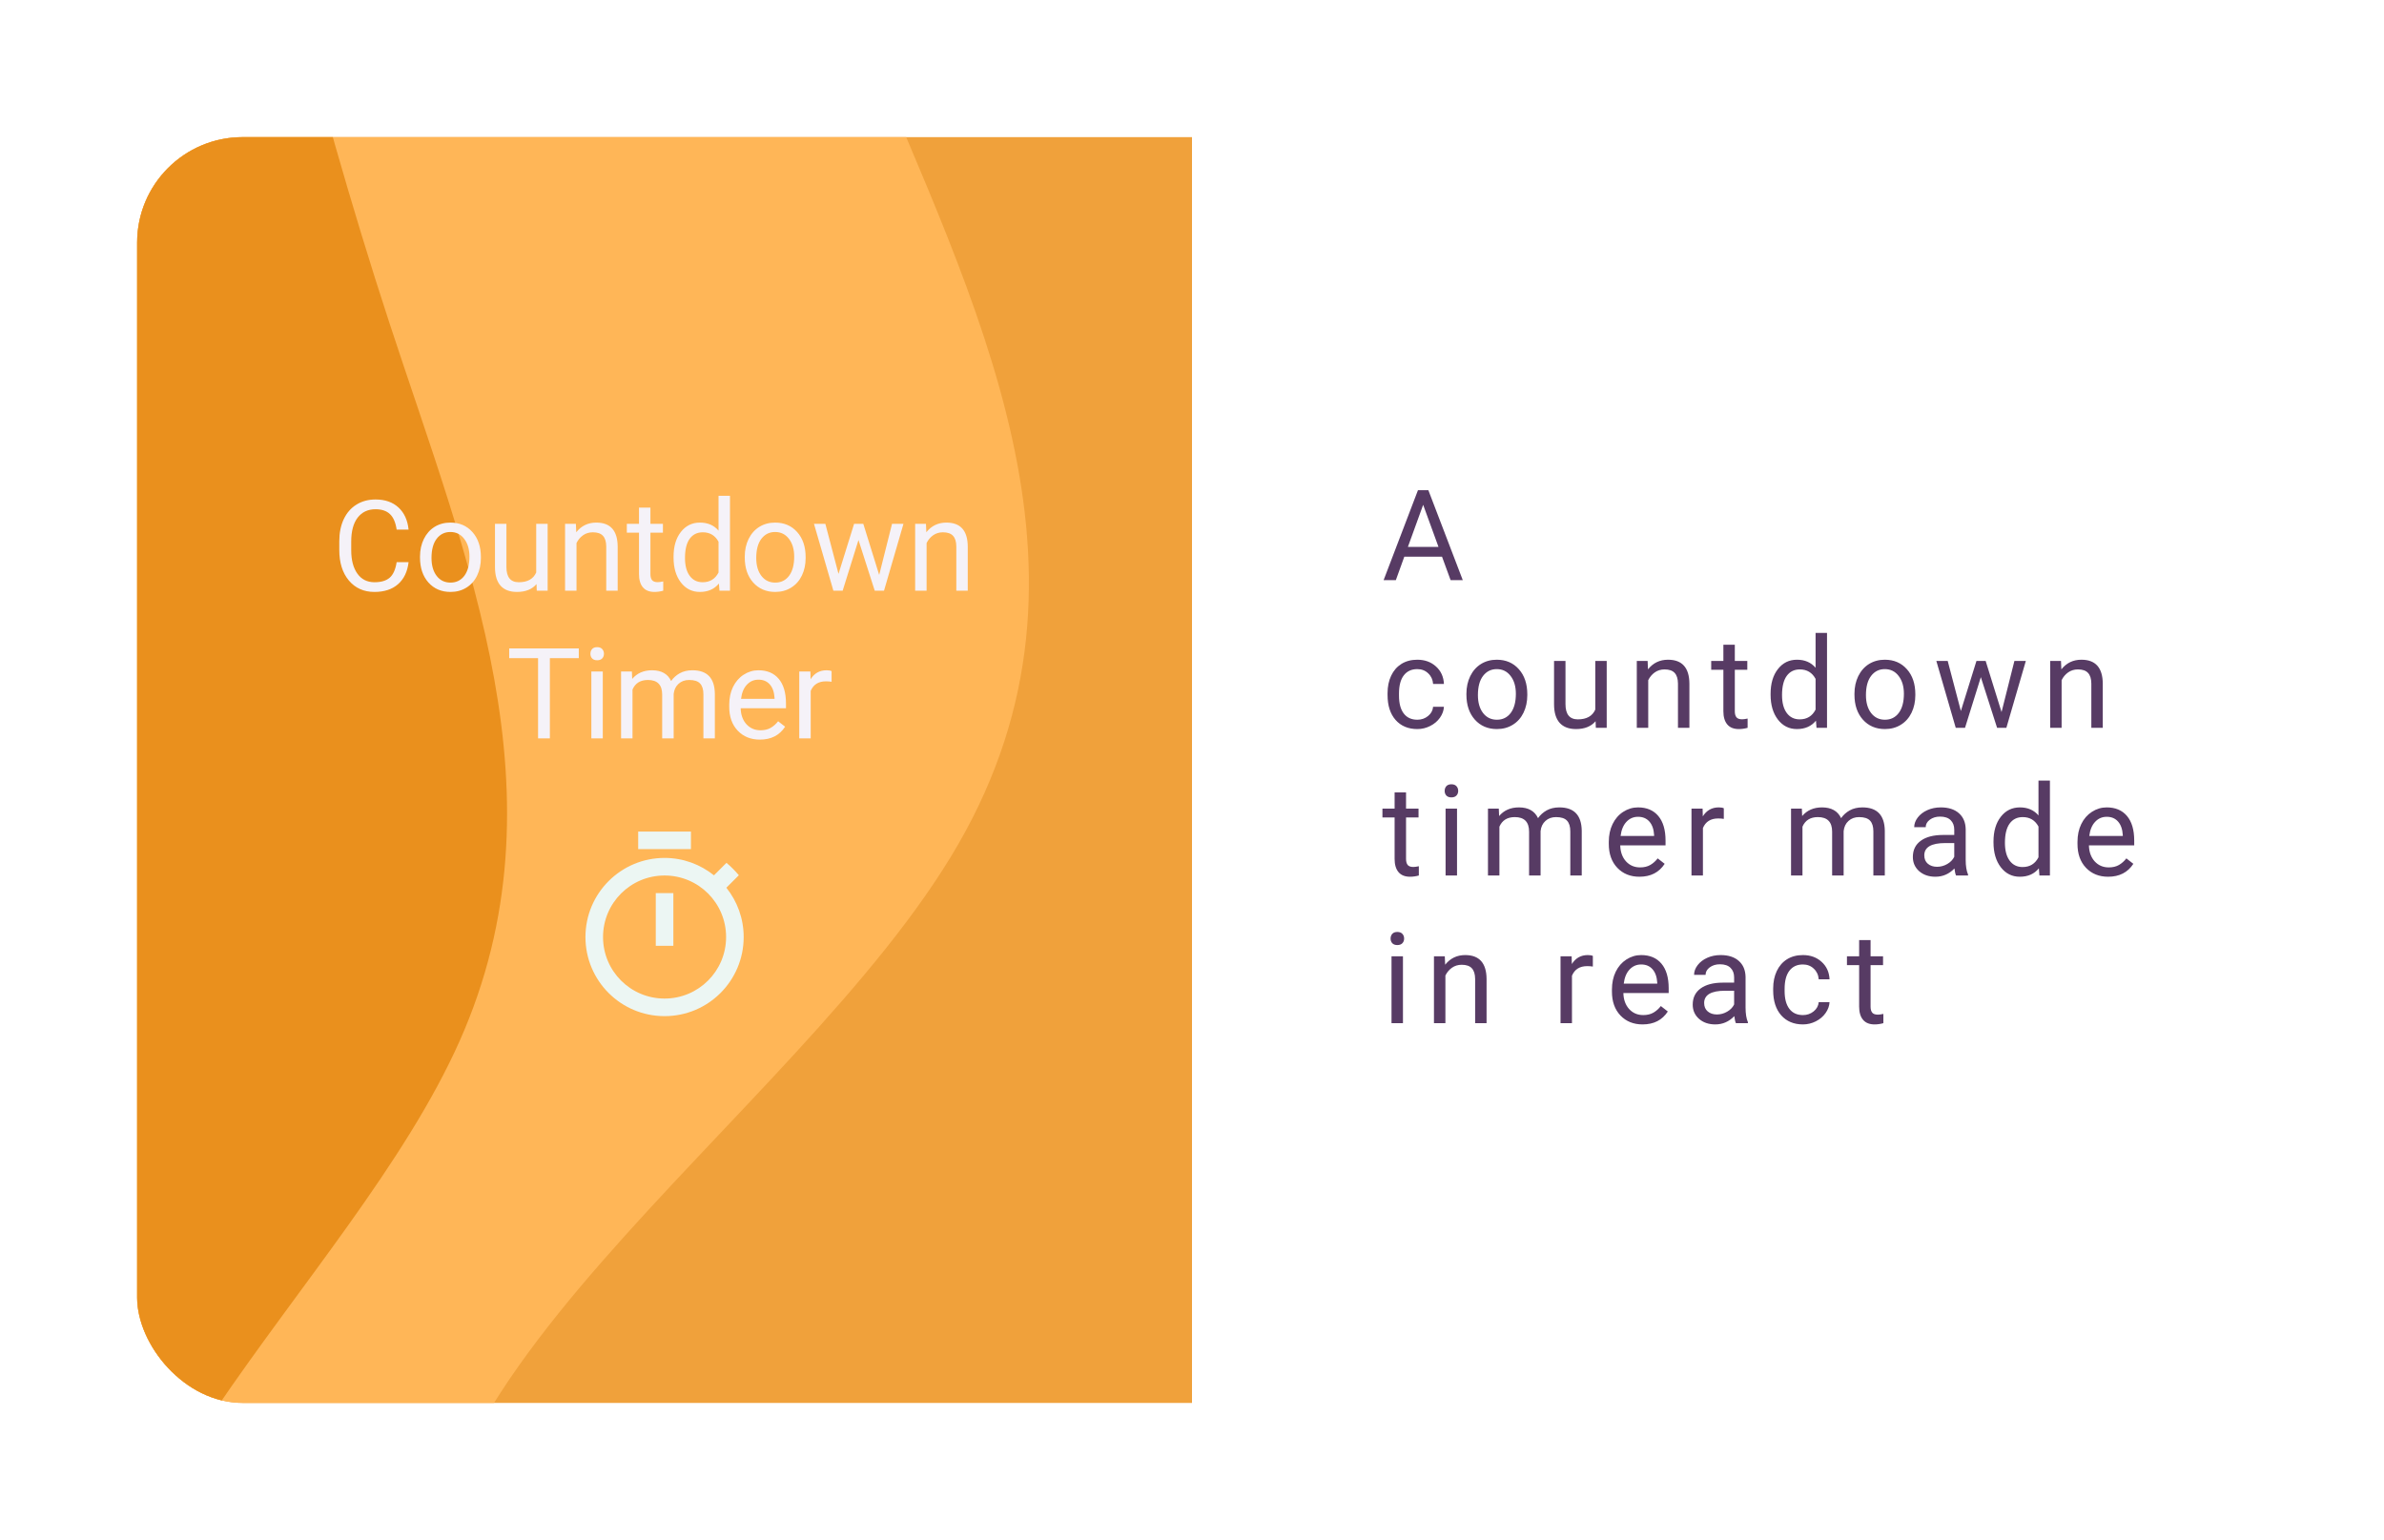 <svg width="226" height="146" viewBox="0 0 226 146" fill="none" xmlns="http://www.w3.org/2000/svg">
<g filter="url(#filter0_d)">
<g clip-path="url(#clip0)">
<rect x="13" y="9" width="200" height="120" rx="10" fill="white"/>
<path d="M13 19C13 13.477 17.477 9 23 9H113V129H23C17.477 129 13 124.523 13 119V19Z" fill="#F0A13B"/>
<path d="M136.701 48.773H133.127L132.324 51H131.164L134.422 42.469H135.406L138.67 51H137.516L136.701 48.773ZM133.467 47.848H136.367L134.914 43.857L133.467 47.848ZM134.363 64.232C134.75 64.232 135.088 64.115 135.377 63.881C135.666 63.647 135.826 63.353 135.857 63.002H136.883C136.863 63.365 136.738 63.711 136.508 64.039C136.277 64.367 135.969 64.629 135.582 64.824C135.199 65.019 134.793 65.117 134.363 65.117C133.5 65.117 132.812 64.83 132.301 64.256C131.793 63.678 131.539 62.889 131.539 61.889V61.707C131.539 61.09 131.652 60.541 131.879 60.06C132.105 59.58 132.43 59.207 132.852 58.941C133.277 58.676 133.779 58.543 134.357 58.543C135.068 58.543 135.658 58.756 136.127 59.182C136.6 59.607 136.852 60.16 136.883 60.84H135.857C135.826 60.43 135.67 60.094 135.389 59.832C135.111 59.566 134.768 59.434 134.357 59.434C133.807 59.434 133.379 59.633 133.074 60.031C132.773 60.426 132.623 60.998 132.623 61.748V61.953C132.623 62.684 132.773 63.246 133.074 63.641C133.375 64.035 133.805 64.232 134.363 64.232ZM139.014 61.772C139.014 61.15 139.136 60.592 139.378 60.096C139.624 59.6 139.964 59.217 140.397 58.947C140.835 58.678 141.333 58.543 141.891 58.543C142.755 58.543 143.452 58.842 143.983 59.44C144.518 60.037 144.786 60.832 144.786 61.824V61.9C144.786 62.518 144.667 63.072 144.429 63.565C144.194 64.053 143.856 64.434 143.415 64.707C142.977 64.981 142.473 65.117 141.903 65.117C141.044 65.117 140.346 64.818 139.811 64.221C139.28 63.623 139.014 62.832 139.014 61.848V61.772ZM140.104 61.9C140.104 62.603 140.266 63.168 140.591 63.594C140.919 64.019 141.356 64.232 141.903 64.232C142.454 64.232 142.891 64.018 143.216 63.588C143.54 63.154 143.702 62.549 143.702 61.772C143.702 61.076 143.536 60.514 143.204 60.084C142.876 59.65 142.438 59.434 141.891 59.434C141.356 59.434 140.925 59.647 140.596 60.072C140.268 60.498 140.104 61.107 140.104 61.9ZM151.259 64.373C150.837 64.869 150.218 65.117 149.402 65.117C148.726 65.117 148.211 64.922 147.855 64.531C147.504 64.137 147.326 63.555 147.322 62.785V58.66H148.406V62.756C148.406 63.717 148.796 64.197 149.578 64.197C150.406 64.197 150.957 63.889 151.23 63.272V58.66H152.314V65H151.283L151.259 64.373ZM156.192 58.66L156.227 59.457C156.711 58.848 157.344 58.543 158.125 58.543C159.465 58.543 160.141 59.299 160.153 60.81V65H159.069V60.805C159.065 60.348 158.959 60.01 158.752 59.791C158.549 59.572 158.231 59.463 157.797 59.463C157.446 59.463 157.137 59.557 156.871 59.744C156.606 59.932 156.399 60.178 156.25 60.482V65H155.166V58.66H156.192ZM164.458 57.125V58.66H165.642V59.498H164.458V63.43C164.458 63.684 164.511 63.875 164.616 64.004C164.722 64.129 164.902 64.191 165.155 64.191C165.28 64.191 165.452 64.168 165.671 64.121V65C165.386 65.078 165.109 65.117 164.839 65.117C164.355 65.117 163.989 64.971 163.743 64.678C163.497 64.385 163.374 63.969 163.374 63.43V59.498H162.22V58.66H163.374V57.125H164.458ZM167.85 61.777C167.85 60.805 168.08 60.023 168.541 59.434C169.002 58.84 169.605 58.543 170.352 58.543C171.094 58.543 171.682 58.797 172.115 59.305V56H173.199V65H172.203L172.15 64.32C171.717 64.852 171.113 65.117 170.34 65.117C169.605 65.117 169.006 64.816 168.541 64.215C168.08 63.613 167.85 62.828 167.85 61.859V61.777ZM168.934 61.9C168.934 62.619 169.082 63.182 169.379 63.588C169.676 63.994 170.086 64.197 170.609 64.197C171.297 64.197 171.799 63.889 172.115 63.272V60.359C171.791 59.762 171.293 59.463 170.621 59.463C170.09 59.463 169.676 59.668 169.379 60.078C169.082 60.488 168.934 61.096 168.934 61.9ZM175.8 61.772C175.8 61.15 175.921 60.592 176.163 60.096C176.409 59.6 176.749 59.217 177.182 58.947C177.62 58.678 178.118 58.543 178.677 58.543C179.54 58.543 180.237 58.842 180.768 59.44C181.304 60.037 181.571 60.832 181.571 61.824V61.9C181.571 62.518 181.452 63.072 181.214 63.565C180.979 64.053 180.641 64.434 180.2 64.707C179.763 64.981 179.259 65.117 178.688 65.117C177.829 65.117 177.132 64.818 176.596 64.221C176.065 63.623 175.8 62.832 175.8 61.848V61.772ZM176.889 61.9C176.889 62.603 177.052 63.168 177.376 63.594C177.704 64.019 178.141 64.232 178.688 64.232C179.239 64.232 179.677 64.018 180.001 63.588C180.325 63.154 180.487 62.549 180.487 61.772C180.487 61.076 180.321 60.514 179.989 60.084C179.661 59.65 179.223 59.434 178.677 59.434C178.141 59.434 177.71 59.647 177.382 60.072C177.054 60.498 176.889 61.107 176.889 61.9ZM189.744 63.506L190.963 58.66H192.046L190.201 65H189.322L187.781 60.195L186.281 65H185.402L183.562 58.66H184.64L185.888 63.406L187.365 58.66H188.238L189.744 63.506ZM195.379 58.66L195.414 59.457C195.899 58.848 196.532 58.543 197.313 58.543C198.653 58.543 199.329 59.299 199.34 60.81V65H198.256V60.805C198.252 60.348 198.147 60.01 197.94 59.791C197.737 59.572 197.418 59.463 196.985 59.463C196.633 59.463 196.325 59.557 196.059 59.744C195.793 59.932 195.586 60.178 195.438 60.482V65H194.354V58.66H195.379ZM133.291 71.125V72.66H134.475V73.498H133.291V77.43C133.291 77.684 133.344 77.875 133.449 78.004C133.555 78.129 133.734 78.191 133.988 78.191C134.113 78.191 134.285 78.168 134.504 78.121V79C134.219 79.078 133.941 79.117 133.672 79.117C133.188 79.117 132.822 78.971 132.576 78.678C132.33 78.385 132.207 77.969 132.207 77.43V73.498H131.053V72.66H132.207V71.125H133.291ZM138.124 79H137.04V72.66H138.124V79ZM136.952 70.978C136.952 70.803 137.005 70.654 137.11 70.533C137.22 70.412 137.38 70.352 137.591 70.352C137.802 70.352 137.962 70.412 138.071 70.533C138.18 70.654 138.235 70.803 138.235 70.978C138.235 71.154 138.18 71.301 138.071 71.418C137.962 71.535 137.802 71.594 137.591 71.594C137.38 71.594 137.22 71.535 137.11 71.418C137.005 71.301 136.952 71.154 136.952 70.978ZM142.084 72.66L142.113 73.363C142.578 72.816 143.205 72.543 143.994 72.543C144.88 72.543 145.484 72.883 145.804 73.562C146.015 73.258 146.289 73.012 146.625 72.824C146.964 72.637 147.365 72.543 147.826 72.543C149.216 72.543 149.923 73.279 149.947 74.752V79H148.863V74.816C148.863 74.363 148.759 74.025 148.552 73.803C148.345 73.576 147.998 73.463 147.509 73.463C147.107 73.463 146.773 73.584 146.507 73.826C146.242 74.064 146.087 74.387 146.045 74.793V79H144.955V74.846C144.955 73.924 144.504 73.463 143.601 73.463C142.89 73.463 142.404 73.766 142.142 74.371V79H141.058V72.66H142.084ZM155.418 79.117C154.559 79.117 153.86 78.836 153.321 78.273C152.782 77.707 152.512 76.951 152.512 76.006V75.807C152.512 75.178 152.631 74.617 152.87 74.125C153.112 73.629 153.448 73.242 153.877 72.965C154.311 72.684 154.78 72.543 155.284 72.543C156.108 72.543 156.748 72.814 157.205 73.357C157.663 73.9 157.891 74.678 157.891 75.689V76.141H153.596C153.612 76.766 153.793 77.272 154.141 77.658C154.493 78.041 154.938 78.232 155.477 78.232C155.86 78.232 156.184 78.154 156.45 77.998C156.715 77.842 156.948 77.635 157.147 77.377L157.809 77.893C157.278 78.709 156.481 79.117 155.418 79.117ZM155.284 73.434C154.846 73.434 154.479 73.594 154.182 73.914C153.885 74.231 153.702 74.676 153.631 75.25H156.807V75.168C156.776 74.617 156.627 74.191 156.362 73.891C156.096 73.586 155.737 73.434 155.284 73.434ZM163.415 73.633C163.251 73.606 163.073 73.592 162.882 73.592C162.171 73.592 161.689 73.894 161.435 74.5V79H160.351V72.66H161.405L161.423 73.393C161.779 72.826 162.282 72.543 162.935 72.543C163.146 72.543 163.306 72.57 163.415 72.625V73.633ZM170.813 72.66L170.843 73.363C171.307 72.816 171.934 72.543 172.723 72.543C173.61 72.543 174.214 72.883 174.534 73.562C174.745 73.258 175.018 73.012 175.354 72.824C175.694 72.637 176.095 72.543 176.555 72.543C177.946 72.543 178.653 73.279 178.677 74.752V79H177.593V74.816C177.593 74.363 177.489 74.025 177.282 73.803C177.075 73.576 176.727 73.463 176.239 73.463C175.837 73.463 175.503 73.584 175.237 73.826C174.971 74.064 174.817 74.387 174.774 74.793V79H173.684V74.846C173.684 73.924 173.233 73.463 172.331 73.463C171.62 73.463 171.134 73.766 170.872 74.371V79H169.788V72.66H170.813ZM185.431 79C185.369 78.875 185.318 78.652 185.279 78.332C184.775 78.856 184.173 79.117 183.474 79.117C182.849 79.117 182.336 78.941 181.933 78.59C181.535 78.234 181.336 77.785 181.336 77.242C181.336 76.582 181.586 76.07 182.086 75.707C182.589 75.34 183.296 75.156 184.207 75.156H185.261V74.658C185.261 74.279 185.148 73.978 184.921 73.756C184.695 73.529 184.361 73.416 183.92 73.416C183.533 73.416 183.209 73.514 182.947 73.709C182.685 73.904 182.554 74.141 182.554 74.418H181.464C181.464 74.102 181.576 73.797 181.798 73.504C182.025 73.207 182.33 72.973 182.713 72.801C183.099 72.629 183.523 72.543 183.984 72.543C184.714 72.543 185.287 72.727 185.701 73.094C186.115 73.457 186.33 73.959 186.345 74.6V77.518C186.345 78.1 186.42 78.562 186.568 78.906V79H185.431ZM183.632 78.174C183.972 78.174 184.295 78.086 184.599 77.91C184.904 77.734 185.125 77.506 185.261 77.225V75.924H184.412C183.084 75.924 182.42 76.312 182.42 77.09C182.42 77.43 182.533 77.695 182.759 77.887C182.986 78.078 183.277 78.174 183.632 78.174ZM188.981 75.777C188.981 74.805 189.211 74.023 189.672 73.434C190.133 72.84 190.737 72.543 191.483 72.543C192.225 72.543 192.813 72.797 193.246 73.305V70H194.33V79H193.334L193.282 78.32C192.848 78.852 192.245 79.117 191.471 79.117C190.737 79.117 190.137 78.816 189.672 78.215C189.211 77.613 188.981 76.828 188.981 75.859V75.777ZM190.065 75.9C190.065 76.619 190.213 77.182 190.51 77.588C190.807 77.994 191.217 78.197 191.741 78.197C192.428 78.197 192.93 77.889 193.246 77.272V74.359C192.922 73.762 192.424 73.463 191.752 73.463C191.221 73.463 190.807 73.668 190.51 74.078C190.213 74.488 190.065 75.096 190.065 75.9ZM199.849 79.117C198.989 79.117 198.29 78.836 197.751 78.273C197.212 77.707 196.943 76.951 196.943 76.006V75.807C196.943 75.178 197.062 74.617 197.3 74.125C197.542 73.629 197.878 73.242 198.308 72.965C198.741 72.684 199.21 72.543 199.714 72.543C200.538 72.543 201.179 72.814 201.636 73.357C202.093 73.9 202.321 74.678 202.321 75.689V76.141H198.027C198.042 76.766 198.224 77.272 198.571 77.658C198.923 78.041 199.368 78.232 199.907 78.232C200.29 78.232 200.614 78.154 200.88 77.998C201.146 77.842 201.378 77.635 201.577 77.377L202.239 77.893C201.708 78.709 200.911 79.117 199.849 79.117ZM199.714 73.434C199.277 73.434 198.909 73.594 198.613 73.914C198.316 74.231 198.132 74.676 198.062 75.25H201.238V75.168C201.206 74.617 201.058 74.191 200.792 73.891C200.527 73.586 200.167 73.434 199.714 73.434ZM132.998 93H131.914V86.66H132.998V93ZM131.826 84.978C131.826 84.803 131.879 84.654 131.984 84.533C132.094 84.412 132.254 84.352 132.465 84.352C132.676 84.352 132.836 84.412 132.945 84.533C133.055 84.654 133.109 84.803 133.109 84.978C133.109 85.154 133.055 85.301 132.945 85.418C132.836 85.535 132.676 85.594 132.465 85.594C132.254 85.594 132.094 85.535 131.984 85.418C131.879 85.301 131.826 85.154 131.826 84.978ZM136.964 86.66L136.999 87.457C137.483 86.848 138.116 86.543 138.897 86.543C140.237 86.543 140.913 87.299 140.925 88.811V93H139.841V88.805C139.837 88.348 139.731 88.01 139.524 87.791C139.321 87.572 139.003 87.463 138.569 87.463C138.218 87.463 137.909 87.557 137.643 87.744C137.378 87.932 137.171 88.178 137.022 88.482V93H135.938V86.66H136.964ZM151 87.633C150.836 87.606 150.659 87.592 150.467 87.592C149.756 87.592 149.274 87.894 149.02 88.5V93H147.936V86.66H148.991L149.008 87.393C149.364 86.826 149.868 86.543 150.52 86.543C150.731 86.543 150.891 86.57 151 86.625V87.633ZM155.716 93.117C154.857 93.117 154.157 92.836 153.618 92.273C153.079 91.707 152.81 90.951 152.81 90.006V89.807C152.81 89.178 152.929 88.617 153.167 88.125C153.409 87.629 153.745 87.242 154.175 86.965C154.609 86.684 155.077 86.543 155.581 86.543C156.405 86.543 157.046 86.814 157.503 87.357C157.96 87.9 158.189 88.678 158.189 89.689V90.141H153.894C153.909 90.766 154.091 91.272 154.439 91.658C154.79 92.041 155.236 92.232 155.775 92.232C156.157 92.232 156.482 92.154 156.747 91.998C157.013 91.842 157.245 91.635 157.445 91.377L158.107 91.893C157.575 92.709 156.779 93.117 155.716 93.117ZM155.581 87.434C155.144 87.434 154.777 87.594 154.48 87.914C154.183 88.231 153.999 88.676 153.929 89.25H157.105V89.168C157.073 88.617 156.925 88.191 156.659 87.891C156.394 87.586 156.034 87.434 155.581 87.434ZM164.562 93C164.5 92.875 164.449 92.652 164.41 92.332C163.906 92.856 163.305 93.117 162.605 93.117C161.98 93.117 161.467 92.941 161.064 92.59C160.666 92.234 160.467 91.785 160.467 91.242C160.467 90.582 160.717 90.07 161.217 89.707C161.721 89.34 162.428 89.156 163.338 89.156H164.393V88.658C164.393 88.279 164.279 87.978 164.053 87.756C163.826 87.529 163.492 87.416 163.051 87.416C162.664 87.416 162.34 87.514 162.078 87.709C161.816 87.904 161.686 88.141 161.686 88.418H160.596C160.596 88.102 160.707 87.797 160.93 87.504C161.156 87.207 161.461 86.973 161.844 86.801C162.23 86.629 162.654 86.543 163.115 86.543C163.846 86.543 164.418 86.727 164.832 87.094C165.246 87.457 165.461 87.959 165.477 88.6V91.518C165.477 92.1 165.551 92.562 165.699 92.906V93H164.562ZM162.764 92.174C163.104 92.174 163.426 92.086 163.73 91.91C164.035 91.734 164.256 91.506 164.393 91.225V89.924H163.543C162.215 89.924 161.551 90.312 161.551 91.09C161.551 91.43 161.664 91.695 161.891 91.887C162.117 92.078 162.408 92.174 162.764 92.174ZM170.919 92.232C171.305 92.232 171.643 92.115 171.932 91.881C172.221 91.647 172.382 91.353 172.413 91.002H173.438C173.419 91.365 173.294 91.711 173.063 92.039C172.833 92.367 172.524 92.629 172.138 92.824C171.755 93.019 171.348 93.117 170.919 93.117C170.055 93.117 169.368 92.83 168.856 92.256C168.348 91.678 168.095 90.889 168.095 89.889V89.707C168.095 89.09 168.208 88.541 168.434 88.061C168.661 87.58 168.985 87.207 169.407 86.941C169.833 86.676 170.335 86.543 170.913 86.543C171.624 86.543 172.214 86.756 172.682 87.182C173.155 87.607 173.407 88.16 173.438 88.84H172.413C172.382 88.43 172.225 88.094 171.944 87.832C171.667 87.566 171.323 87.434 170.913 87.434C170.362 87.434 169.934 87.633 169.63 88.031C169.329 88.426 169.179 88.998 169.179 89.748V89.953C169.179 90.684 169.329 91.246 169.63 91.641C169.93 92.035 170.36 92.232 170.919 92.232ZM177.328 85.125V86.66H178.511V87.498H177.328V91.43C177.328 91.684 177.38 91.875 177.486 92.004C177.591 92.129 177.771 92.191 178.025 92.191C178.15 92.191 178.322 92.168 178.541 92.121V93C178.255 93.078 177.978 93.117 177.709 93.117C177.224 93.117 176.859 92.971 176.613 92.678C176.367 92.385 176.244 91.969 176.244 91.43V87.498H175.089V86.66H176.244V85.125H177.328Z" fill="#573B64"/>
<path fill-rule="evenodd" clip-rule="evenodd" d="M57.051 -76.536L60.662 -63.847C64.273 -51.157 71.496 -25.778 81.904 -0.504C92.313 24.769 105.907 49.936 90.829 76.057C75.752 102.178 32.002 129.253 42.411 154.526C52.819 179.799 117.385 203.271 149.668 215.007L181.951 226.743L-9.193 233.101L-9.619 220.305C-10.044 207.509 -10.896 181.918 -11.747 156.327C-12.598 130.736 -13.449 105.145 -14.3 79.554C-15.151 53.962 -16.003 28.371 -16.854 2.78C-17.705 -22.811 -18.556 -48.402 -18.981 -61.198L-19.407 -73.993L57.051 -76.536Z" fill="#FFB657"/>
<path fill-rule="evenodd" clip-rule="evenodd" d="M19.181 -41.19L21.766 -29.887C24.351 -18.583 29.521 4.024 36.897 26.558C44.273 49.091 53.855 71.552 43.58 94.672C33.304 117.793 3.171 141.574 10.547 164.108C17.923 186.642 62.809 207.928 85.251 218.571L107.694 229.214L-24.692 233.617L-25.07 222.24C-25.448 210.863 -26.205 188.109 -26.962 165.355C-27.719 142.602 -28.475 119.848 -29.232 97.094C-29.989 74.34 -30.746 51.586 -31.503 28.832C-32.259 6.079 -33.016 -16.675 -33.394 -28.052L-33.773 -39.429L19.181 -41.19Z" fill="#EA901D"/>
<path d="M38.732 49.293C38.627 50.195 38.293 50.893 37.73 51.385C37.172 51.873 36.428 52.117 35.498 52.117C34.49 52.117 33.682 51.756 33.072 51.033C32.467 50.31 32.164 49.344 32.164 48.133V47.312C32.164 46.52 32.305 45.822 32.586 45.221C32.871 44.619 33.273 44.158 33.793 43.838C34.312 43.514 34.914 43.352 35.598 43.352C36.504 43.352 37.23 43.605 37.777 44.113C38.324 44.617 38.643 45.316 38.732 46.211H37.602C37.504 45.531 37.291 45.039 36.963 44.734C36.639 44.43 36.184 44.277 35.598 44.277C34.879 44.277 34.315 44.543 33.904 45.074C33.498 45.605 33.295 46.361 33.295 47.342V48.168C33.295 49.094 33.488 49.83 33.875 50.377C34.262 50.924 34.803 51.197 35.498 51.197C36.123 51.197 36.602 51.057 36.934 50.775C37.27 50.49 37.492 49.996 37.602 49.293H38.732ZM39.816 48.772C39.816 48.15 39.938 47.592 40.18 47.096C40.426 46.6 40.766 46.217 41.199 45.947C41.637 45.678 42.135 45.543 42.693 45.543C43.557 45.543 44.254 45.842 44.785 46.44C45.32 47.037 45.588 47.832 45.588 48.824V48.9C45.588 49.518 45.469 50.072 45.23 50.565C44.996 51.053 44.658 51.434 44.217 51.707C43.779 51.98 43.275 52.117 42.705 52.117C41.846 52.117 41.148 51.818 40.613 51.221C40.082 50.623 39.816 49.832 39.816 48.848V48.772ZM40.906 48.9C40.906 49.603 41.068 50.168 41.393 50.594C41.721 51.02 42.158 51.232 42.705 51.232C43.256 51.232 43.693 51.018 44.018 50.588C44.342 50.154 44.504 49.549 44.504 48.772C44.504 48.076 44.338 47.514 44.006 47.084C43.678 46.65 43.24 46.434 42.693 46.434C42.158 46.434 41.727 46.647 41.398 47.072C41.07 47.498 40.906 48.107 40.906 48.9ZM50.861 51.373C50.44 51.869 49.82 52.117 49.004 52.117C48.328 52.117 47.812 51.922 47.457 51.531C47.105 51.137 46.928 50.555 46.924 49.785V45.66H48.008V49.756C48.008 50.717 48.398 51.197 49.18 51.197C50.008 51.197 50.559 50.889 50.832 50.272V45.66H51.916V52H50.885L50.861 51.373ZM54.594 45.66L54.629 46.457C55.113 45.848 55.746 45.543 56.527 45.543C57.867 45.543 58.543 46.299 58.555 47.81V52H57.471V47.805C57.467 47.348 57.361 47.01 57.154 46.791C56.951 46.572 56.633 46.463 56.199 46.463C55.848 46.463 55.539 46.557 55.273 46.744C55.008 46.932 54.801 47.178 54.652 47.482V52H53.568V45.66H54.594ZM61.66 44.125V45.66H62.844V46.498H61.66V50.43C61.66 50.684 61.713 50.875 61.818 51.004C61.924 51.129 62.103 51.191 62.357 51.191C62.482 51.191 62.654 51.168 62.873 51.121V52C62.588 52.078 62.31 52.117 62.041 52.117C61.557 52.117 61.191 51.971 60.945 51.678C60.699 51.385 60.576 50.969 60.576 50.43V46.498H59.422V45.66H60.576V44.125H61.66ZM63.852 48.777C63.852 47.805 64.082 47.023 64.543 46.434C65.004 45.84 65.607 45.543 66.353 45.543C67.096 45.543 67.684 45.797 68.117 46.305V43H69.201V52H68.205L68.152 51.32C67.719 51.852 67.115 52.117 66.342 52.117C65.607 52.117 65.008 51.816 64.543 51.215C64.082 50.613 63.852 49.828 63.852 48.859V48.777ZM64.936 48.9C64.936 49.619 65.084 50.182 65.381 50.588C65.678 50.994 66.088 51.197 66.611 51.197C67.299 51.197 67.801 50.889 68.117 50.272V47.359C67.793 46.762 67.295 46.463 66.623 46.463C66.092 46.463 65.678 46.668 65.381 47.078C65.084 47.488 64.936 48.096 64.936 48.9ZM70.602 48.772C70.602 48.15 70.723 47.592 70.965 47.096C71.211 46.6 71.551 46.217 71.984 45.947C72.422 45.678 72.92 45.543 73.478 45.543C74.342 45.543 75.039 45.842 75.57 46.44C76.106 47.037 76.373 47.832 76.373 48.824V48.9C76.373 49.518 76.254 50.072 76.016 50.565C75.781 51.053 75.443 51.434 75.002 51.707C74.564 51.98 74.061 52.117 73.49 52.117C72.631 52.117 71.934 51.818 71.398 51.221C70.867 50.623 70.602 49.832 70.602 48.848V48.772ZM71.691 48.9C71.691 49.603 71.853 50.168 72.178 50.594C72.506 51.02 72.943 51.232 73.49 51.232C74.041 51.232 74.478 51.018 74.803 50.588C75.127 50.154 75.289 49.549 75.289 48.772C75.289 48.076 75.123 47.514 74.791 47.084C74.463 46.65 74.025 46.434 73.478 46.434C72.943 46.434 72.512 46.647 72.184 47.072C71.856 47.498 71.691 48.107 71.691 48.9ZM83.346 50.506L84.564 45.66H85.648L83.803 52H82.924L81.383 47.195L79.883 52H79.004L77.164 45.66H78.242L79.49 50.406L80.967 45.66H81.84L83.346 50.506ZM87.781 45.66L87.816 46.457C88.301 45.848 88.934 45.543 89.715 45.543C91.055 45.543 91.731 46.299 91.742 47.81V52H90.658V47.805C90.654 47.348 90.549 47.01 90.342 46.791C90.139 46.572 89.82 46.463 89.387 46.463C89.035 46.463 88.727 46.557 88.461 46.744C88.195 46.932 87.988 47.178 87.84 47.482V52H86.756V45.66H87.781ZM54.869 58.395H52.127V66H51.008V58.395H48.272V57.469H54.869V58.395ZM57.143 66H56.059V59.66H57.143V66ZM55.971 57.978C55.971 57.803 56.023 57.654 56.129 57.533C56.238 57.412 56.398 57.352 56.609 57.352C56.82 57.352 56.98 57.412 57.09 57.533C57.199 57.654 57.254 57.803 57.254 57.978C57.254 58.154 57.199 58.301 57.09 58.418C56.98 58.535 56.82 58.594 56.609 58.594C56.398 58.594 56.238 58.535 56.129 58.418C56.023 58.301 55.971 58.154 55.971 57.978ZM59.902 59.66L59.932 60.363C60.397 59.816 61.023 59.543 61.812 59.543C62.699 59.543 63.303 59.883 63.623 60.562C63.834 60.258 64.107 60.012 64.443 59.824C64.783 59.637 65.184 59.543 65.644 59.543C67.035 59.543 67.742 60.279 67.766 61.752V66H66.682V61.816C66.682 61.363 66.578 61.025 66.371 60.803C66.164 60.576 65.816 60.463 65.328 60.463C64.926 60.463 64.592 60.584 64.326 60.826C64.061 61.065 63.906 61.387 63.863 61.793V66H62.773V61.846C62.773 60.924 62.322 60.463 61.42 60.463C60.709 60.463 60.223 60.766 59.961 61.371V66H58.877V59.66H59.902ZM72.037 66.117C71.178 66.117 70.478 65.836 69.939 65.273C69.4 64.707 69.131 63.951 69.131 63.006V62.807C69.131 62.178 69.25 61.617 69.488 61.125C69.731 60.629 70.066 60.242 70.496 59.965C70.93 59.684 71.398 59.543 71.902 59.543C72.727 59.543 73.367 59.815 73.824 60.357C74.281 60.9 74.51 61.678 74.51 62.69V63.141H70.215C70.231 63.766 70.412 64.272 70.76 64.658C71.111 65.041 71.557 65.232 72.096 65.232C72.478 65.232 72.803 65.154 73.068 64.998C73.334 64.842 73.566 64.635 73.766 64.377L74.428 64.893C73.897 65.709 73.1 66.117 72.037 66.117ZM71.902 60.434C71.465 60.434 71.098 60.594 70.801 60.914C70.504 61.23 70.32 61.676 70.25 62.25H73.426V62.168C73.394 61.617 73.246 61.191 72.981 60.891C72.715 60.586 72.356 60.434 71.902 60.434ZM78.834 60.633C78.67 60.605 78.492 60.592 78.301 60.592C77.59 60.592 77.107 60.895 76.853 61.5V66H75.769V59.66H76.824L76.842 60.393C77.197 59.826 77.701 59.543 78.353 59.543C78.564 59.543 78.725 59.57 78.834 59.625V60.633Z" fill="#F5F2F8"/>
<path d="M65.5 74.833H60.5V76.5H65.5V74.833ZM62.167 85.666H63.833V80.666H62.167V85.666ZM68.858 80.158L70.042 78.975C69.683 78.55 69.292 78.15 68.867 77.8L67.683 78.983C66.392 77.95 64.767 77.333 63 77.333C58.858 77.333 55.5 80.691 55.5 84.833C55.5 88.975 58.85 92.333 63 92.333C67.15 92.333 70.5 88.975 70.5 84.833C70.5 83.066 69.883 81.441 68.858 80.158ZM63 90.666C59.775 90.666 57.167 88.058 57.167 84.833C57.167 81.608 59.775 79 63 79C66.225 79 68.833 81.608 68.833 84.833C68.833 88.058 66.225 90.666 63 90.666Z" fill="#ECF6F3"/>
</g>
</g>
<defs>
<filter id="filter0_d" x="0" y="0" width="226" height="146" filterUnits="userSpaceOnUse" color-interpolation-filters="sRGB">
<feFlood flood-opacity="0" result="BackgroundImageFix"/>
<feColorMatrix in="SourceAlpha" type="matrix" values="0 0 0 0 0 0 0 0 0 0 0 0 0 0 0 0 0 0 127 0"/>
<feMorphology radius="5" operator="dilate" in="SourceAlpha" result="effect1_dropShadow"/>
<feOffset dy="4"/>
<feGaussianBlur stdDeviation="4"/>
<feColorMatrix type="matrix" values="0 0 0 0 0 0 0 0 0 0 0 0 0 0 0 0 0 0 0.3 0"/>
<feBlend mode="normal" in2="BackgroundImageFix" result="effect1_dropShadow"/>
<feBlend mode="normal" in="SourceGraphic" in2="effect1_dropShadow" result="shape"/>
</filter>
<clipPath id="clip0">
<rect x="13" y="9" width="200" height="120" rx="10" fill="white"/>
</clipPath>
</defs>
</svg>
